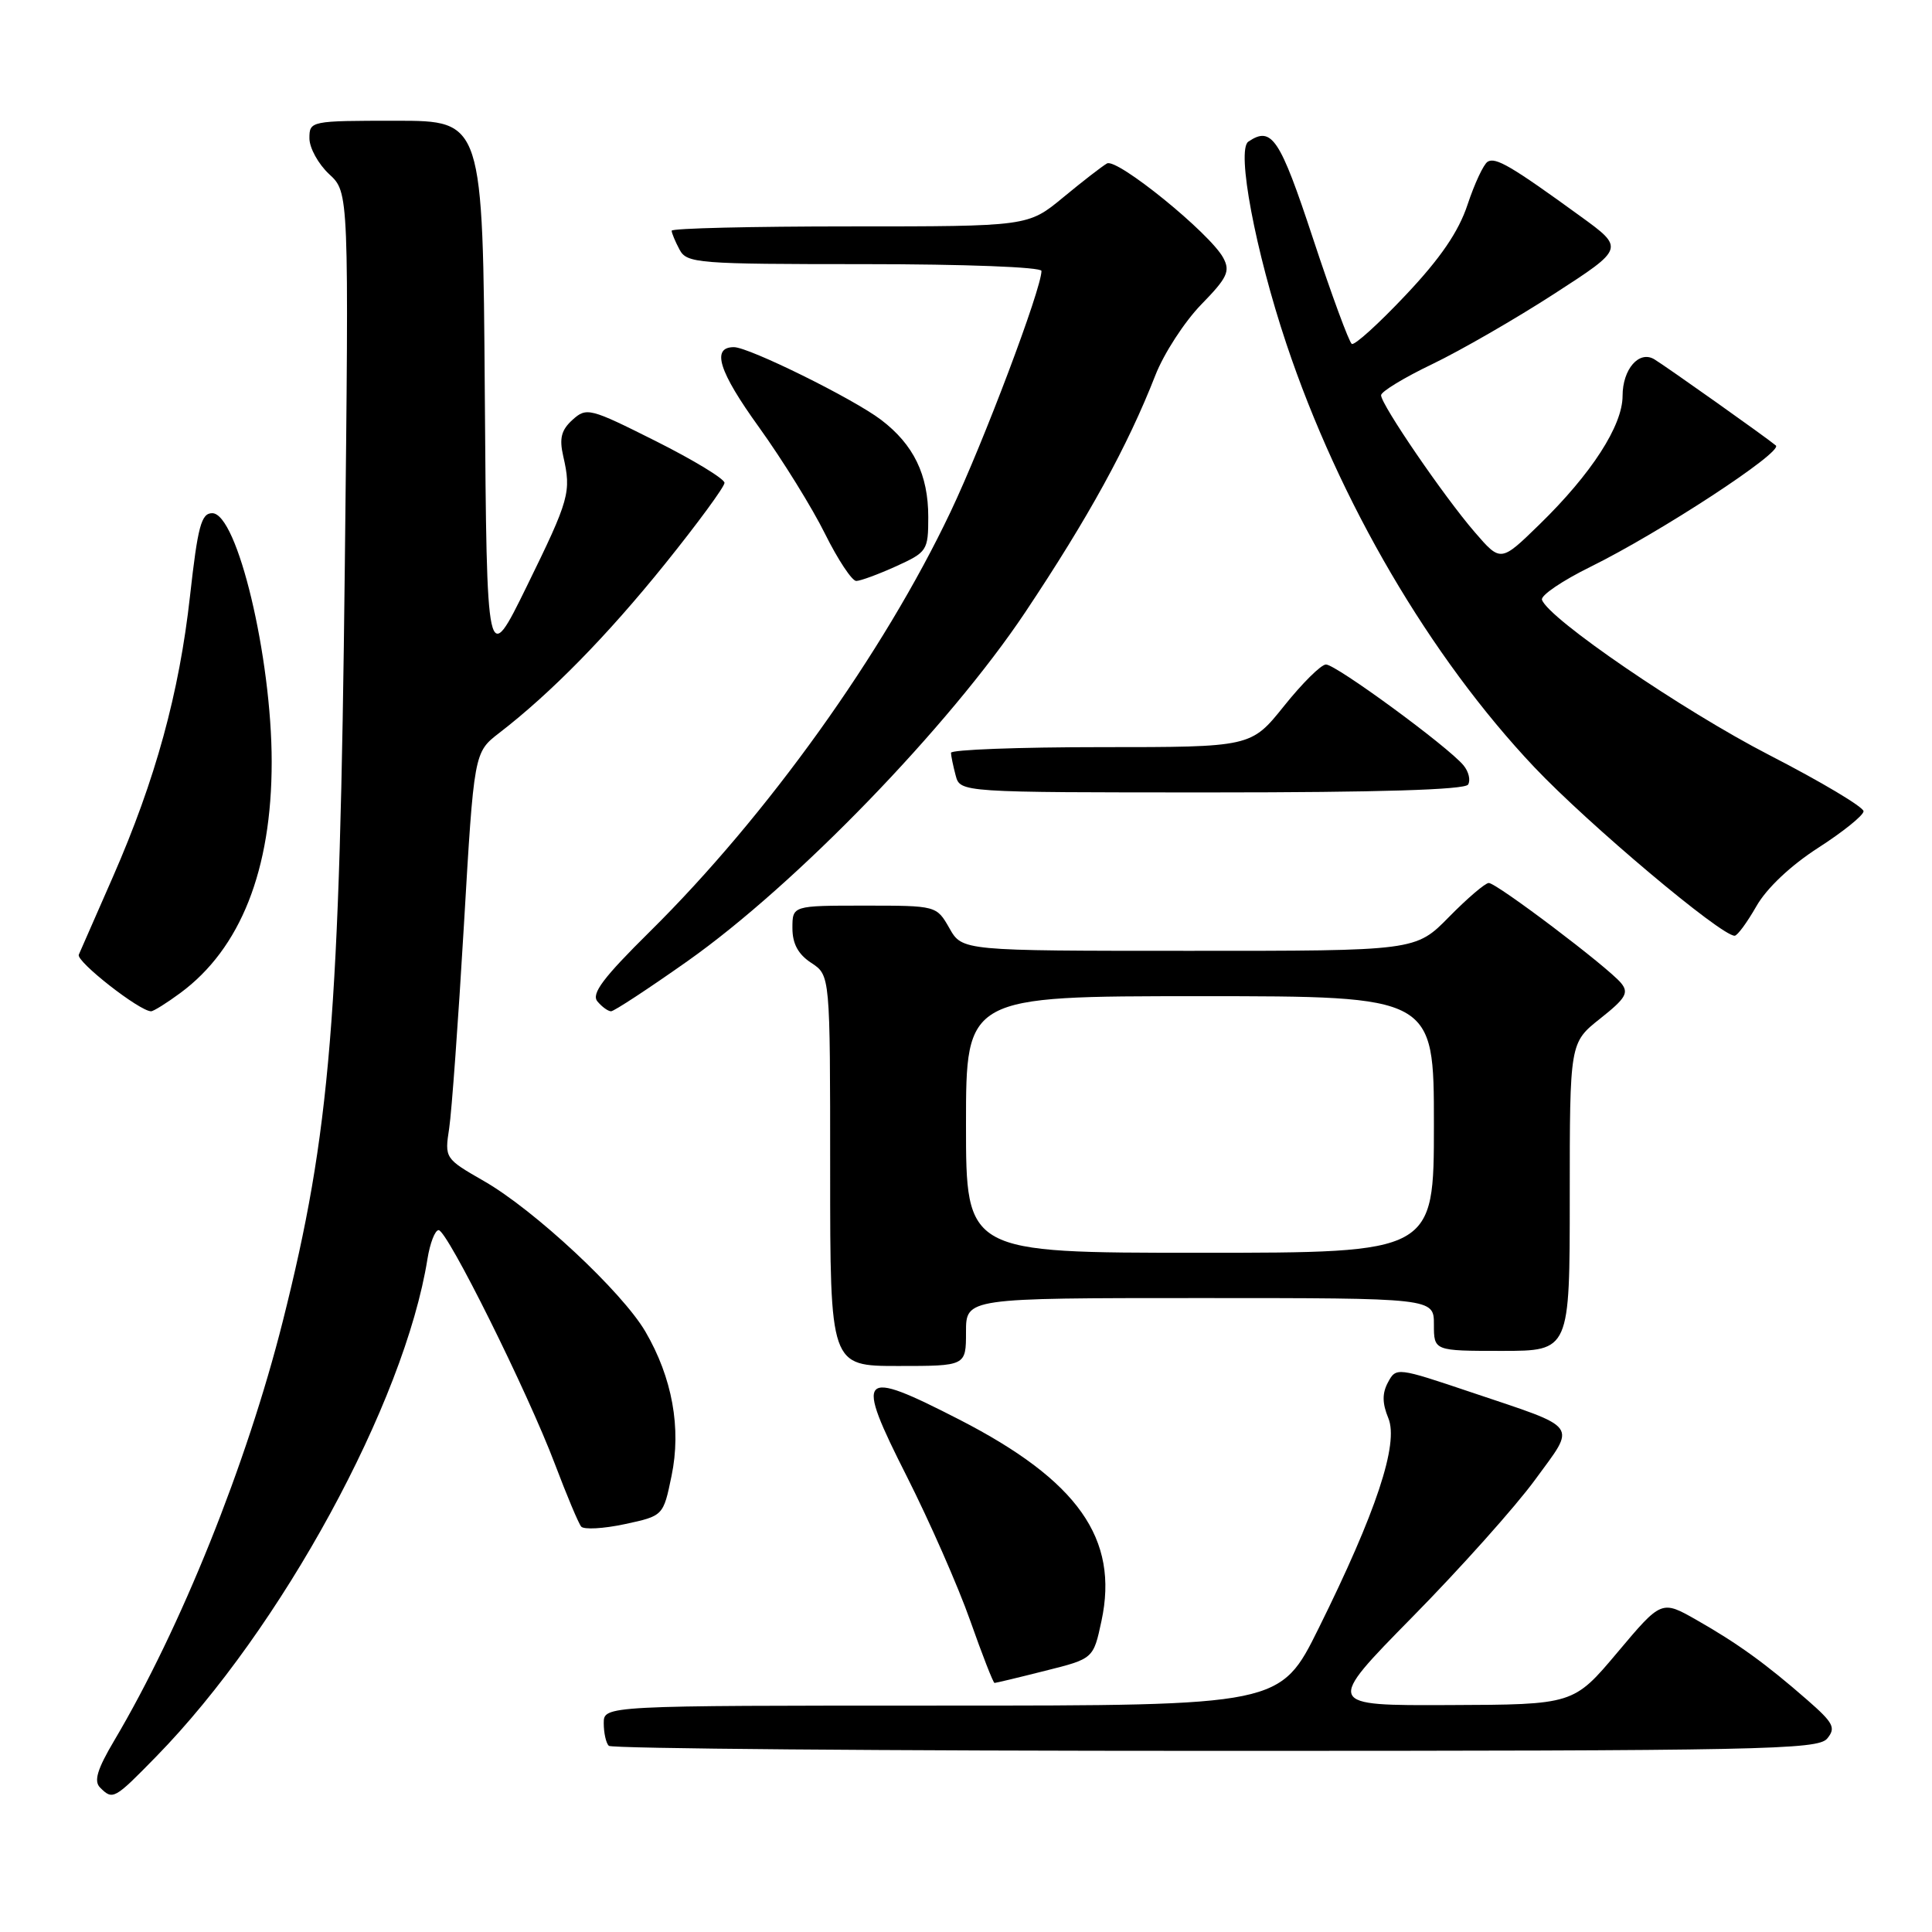 <?xml version="1.0" encoding="UTF-8" standalone="no"?>
<!DOCTYPE svg PUBLIC "-//W3C//DTD SVG 1.1//EN" "http://www.w3.org/Graphics/SVG/1.1/DTD/svg11.dtd" >
<svg xmlns="http://www.w3.org/2000/svg" xmlns:xlink="http://www.w3.org/1999/xlink" version="1.1" viewBox="0 0 256 256">
 <g >
 <path fill="currentColor"
d=" M 20.70 232.75 C 37.27 215.81 53.60 185.86 56.64 166.82 C 56.98 164.72 57.64 163.00 58.12 163.00 C 59.26 163.00 69.92 184.45 73.53 194.00 C 75.09 198.12 76.65 201.85 77.01 202.28 C 77.36 202.70 79.96 202.56 82.77 201.96 C 87.89 200.86 87.89 200.86 88.98 195.58 C 90.30 189.25 89.08 182.54 85.51 176.43 C 82.42 171.16 70.81 160.33 64.13 156.50 C 58.94 153.52 58.91 153.47 59.52 149.50 C 59.85 147.30 60.73 135.19 61.47 122.60 C 62.81 99.70 62.81 99.70 66.15 97.12 C 72.97 91.87 80.46 84.23 88.12 74.72 C 92.45 69.34 96.00 64.50 96.00 63.98 C 96.00 63.45 91.90 60.96 86.90 58.45 C 78.15 54.06 77.72 53.95 75.86 55.63 C 74.37 56.98 74.09 58.08 74.63 60.44 C 75.72 65.22 75.47 66.12 69.82 77.65 C 64.50 88.50 64.50 88.50 64.24 52.25 C 63.98 16.00 63.98 16.00 52.49 16.00 C 41.13 16.00 41.00 16.03 41.00 18.33 C 41.00 19.60 42.18 21.74 43.62 23.08 C 46.24 25.50 46.24 25.50 45.69 75.00 C 45.03 134.88 43.78 150.01 37.47 175.08 C 32.70 194.00 23.97 215.72 15.15 230.61 C 12.88 234.44 12.41 236.01 13.26 236.86 C 14.95 238.55 15.13 238.45 20.70 232.75 Z  M 242.11 230.37 C 243.29 228.95 242.96 228.30 239.48 225.26 C 233.94 220.42 230.25 217.76 224.83 214.67 C 220.16 212.01 220.16 212.01 214.33 218.94 C 208.50 225.87 208.50 225.87 192.05 225.93 C 175.61 226.00 175.61 226.00 187.16 214.25 C 193.52 207.79 200.83 199.61 203.41 196.07 C 208.89 188.56 209.50 189.38 194.93 184.48 C 185.13 181.18 184.99 181.16 183.92 183.16 C 183.13 184.62 183.15 185.94 183.96 187.91 C 185.37 191.30 182.35 200.38 174.73 215.75 C 169.65 226.00 169.65 226.00 124.82 226.00 C 80.00 226.00 80.00 226.00 80.00 228.33 C 80.00 229.62 80.30 230.97 80.67 231.33 C 81.03 231.70 117.20 232.00 161.04 232.00 C 233.52 232.00 240.88 231.85 242.11 230.37 Z  M 138.48 221.39 C 144.88 219.79 144.88 219.79 145.95 214.79 C 148.29 203.90 142.84 196.18 127.13 188.11 C 113.79 181.27 113.21 181.90 120.17 195.66 C 123.18 201.62 126.96 210.21 128.56 214.75 C 130.16 219.29 131.61 223.00 131.78 223.00 C 131.95 223.00 134.97 222.28 138.48 221.39 Z  M 128.00 176.50 C 128.00 172.00 128.00 172.00 159.00 172.00 C 190.00 172.00 190.00 172.00 190.00 175.50 C 190.00 179.00 190.00 179.00 199.00 179.00 C 208.00 179.00 208.00 179.00 208.00 158.58 C 208.00 138.17 208.00 138.17 212.03 134.97 C 215.43 132.28 215.86 131.54 214.80 130.26 C 213.05 128.14 198.31 117.00 197.27 117.00 C 196.80 117.00 194.43 119.03 192.00 121.50 C 187.58 126.00 187.58 126.00 157.54 125.99 C 127.50 125.99 127.50 125.99 125.80 122.99 C 124.09 120.00 124.09 120.00 114.55 120.00 C 105.00 120.00 105.00 120.00 105.00 122.98 C 105.00 125.05 105.76 126.45 107.50 127.59 C 110.00 129.23 110.00 129.23 110.00 155.12 C 110.00 181.00 110.00 181.00 119.00 181.00 C 128.00 181.00 128.00 181.00 128.00 176.50 Z  M 23.89 131.58 C 31.88 125.69 36.00 115.27 36.00 100.96 C 36.00 87.07 31.44 68.00 28.12 68.00 C 26.67 68.00 26.21 69.73 25.18 78.95 C 23.75 91.85 20.60 103.31 14.97 116.17 C 12.72 121.30 10.68 125.95 10.44 126.50 C 10.06 127.39 18.50 134.00 20.02 134.00 C 20.34 134.00 22.09 132.91 23.89 131.58 Z  M 91.09 127.36 C 105.48 117.20 125.75 96.25 135.84 81.14 C 144.23 68.57 149.42 59.11 153.09 49.73 C 154.21 46.85 156.95 42.64 159.16 40.36 C 162.63 36.81 163.04 35.94 162.09 34.17 C 160.36 30.93 147.99 20.89 146.68 21.66 C 146.03 22.03 143.41 24.06 140.86 26.17 C 136.22 30.00 136.22 30.00 112.61 30.00 C 99.63 30.00 89.00 30.25 89.00 30.57 C 89.00 30.88 89.47 32.00 90.04 33.07 C 91.01 34.89 92.36 35.00 114.54 35.00 C 127.84 35.00 138.00 35.39 138.00 35.90 C 138.00 38.27 130.32 58.63 125.95 67.83 C 117.05 86.58 101.63 108.10 86.11 123.44 C 79.93 129.55 78.32 131.68 79.16 132.69 C 79.76 133.41 80.57 134.00 80.97 134.00 C 81.36 134.00 85.92 131.01 91.09 127.36 Z  M 232.73 120.08 C 234.09 117.69 237.27 114.69 240.92 112.34 C 244.20 110.23 246.91 108.05 246.93 107.50 C 246.95 106.95 241.32 103.59 234.42 100.04 C 222.95 94.13 205.15 81.96 204.32 79.47 C 204.13 78.90 207.02 76.94 210.74 75.11 C 219.99 70.55 236.30 59.87 235.31 59.03 C 234.15 58.04 220.75 48.54 219.21 47.61 C 217.19 46.39 215.00 48.92 215.00 52.45 C 215.00 56.40 210.88 62.78 203.98 69.50 C 198.85 74.50 198.85 74.50 195.40 70.50 C 191.33 65.79 183.00 53.61 183.00 52.37 C 183.00 51.89 186.06 50.03 189.80 48.24 C 193.54 46.44 200.80 42.26 205.93 38.94 C 215.27 32.90 215.27 32.90 209.38 28.63 C 200.29 22.03 198.17 20.78 197.12 21.43 C 196.59 21.75 195.39 24.31 194.46 27.11 C 193.27 30.71 190.86 34.23 186.27 39.09 C 182.70 42.88 179.48 45.80 179.12 45.57 C 178.76 45.35 176.44 39.06 173.98 31.60 C 169.58 18.27 168.51 16.67 165.41 18.77 C 163.81 19.85 166.34 33.28 170.46 45.58 C 177.46 66.50 189.50 87.05 203.31 101.66 C 210.49 109.24 228.04 124.01 229.85 123.99 C 230.21 123.99 231.50 122.23 232.73 120.08 Z  M 194.53 103.96 C 194.88 103.38 194.61 102.24 193.92 101.41 C 191.84 98.90 176.96 88.00 175.69 88.05 C 175.03 88.07 172.54 90.55 170.14 93.55 C 165.77 99.00 165.77 99.00 145.89 99.00 C 134.95 99.00 126.01 99.34 126.01 99.75 C 126.02 100.16 126.30 101.51 126.63 102.75 C 127.23 105.00 127.23 105.00 160.56 105.00 C 182.63 105.00 194.10 104.65 194.53 103.96 Z  M 118.75 75.03 C 122.85 73.16 123.00 72.94 123.00 68.50 C 123.00 62.90 121.06 58.91 116.75 55.63 C 113.07 52.83 99.24 46.00 97.25 46.00 C 94.23 46.00 95.22 49.19 100.57 56.61 C 103.69 60.95 107.63 67.31 109.33 70.75 C 111.04 74.19 112.90 76.99 113.46 76.98 C 114.03 76.97 116.41 76.09 118.75 75.03 Z  M 128.00 149.00 C 128.00 132.00 128.00 132.00 159.00 132.00 C 190.00 132.00 190.00 132.00 190.00 149.00 C 190.00 166.00 190.00 166.00 159.00 166.00 C 128.00 166.00 128.00 166.00 128.00 149.00 Z "/>
</g>
</svg>